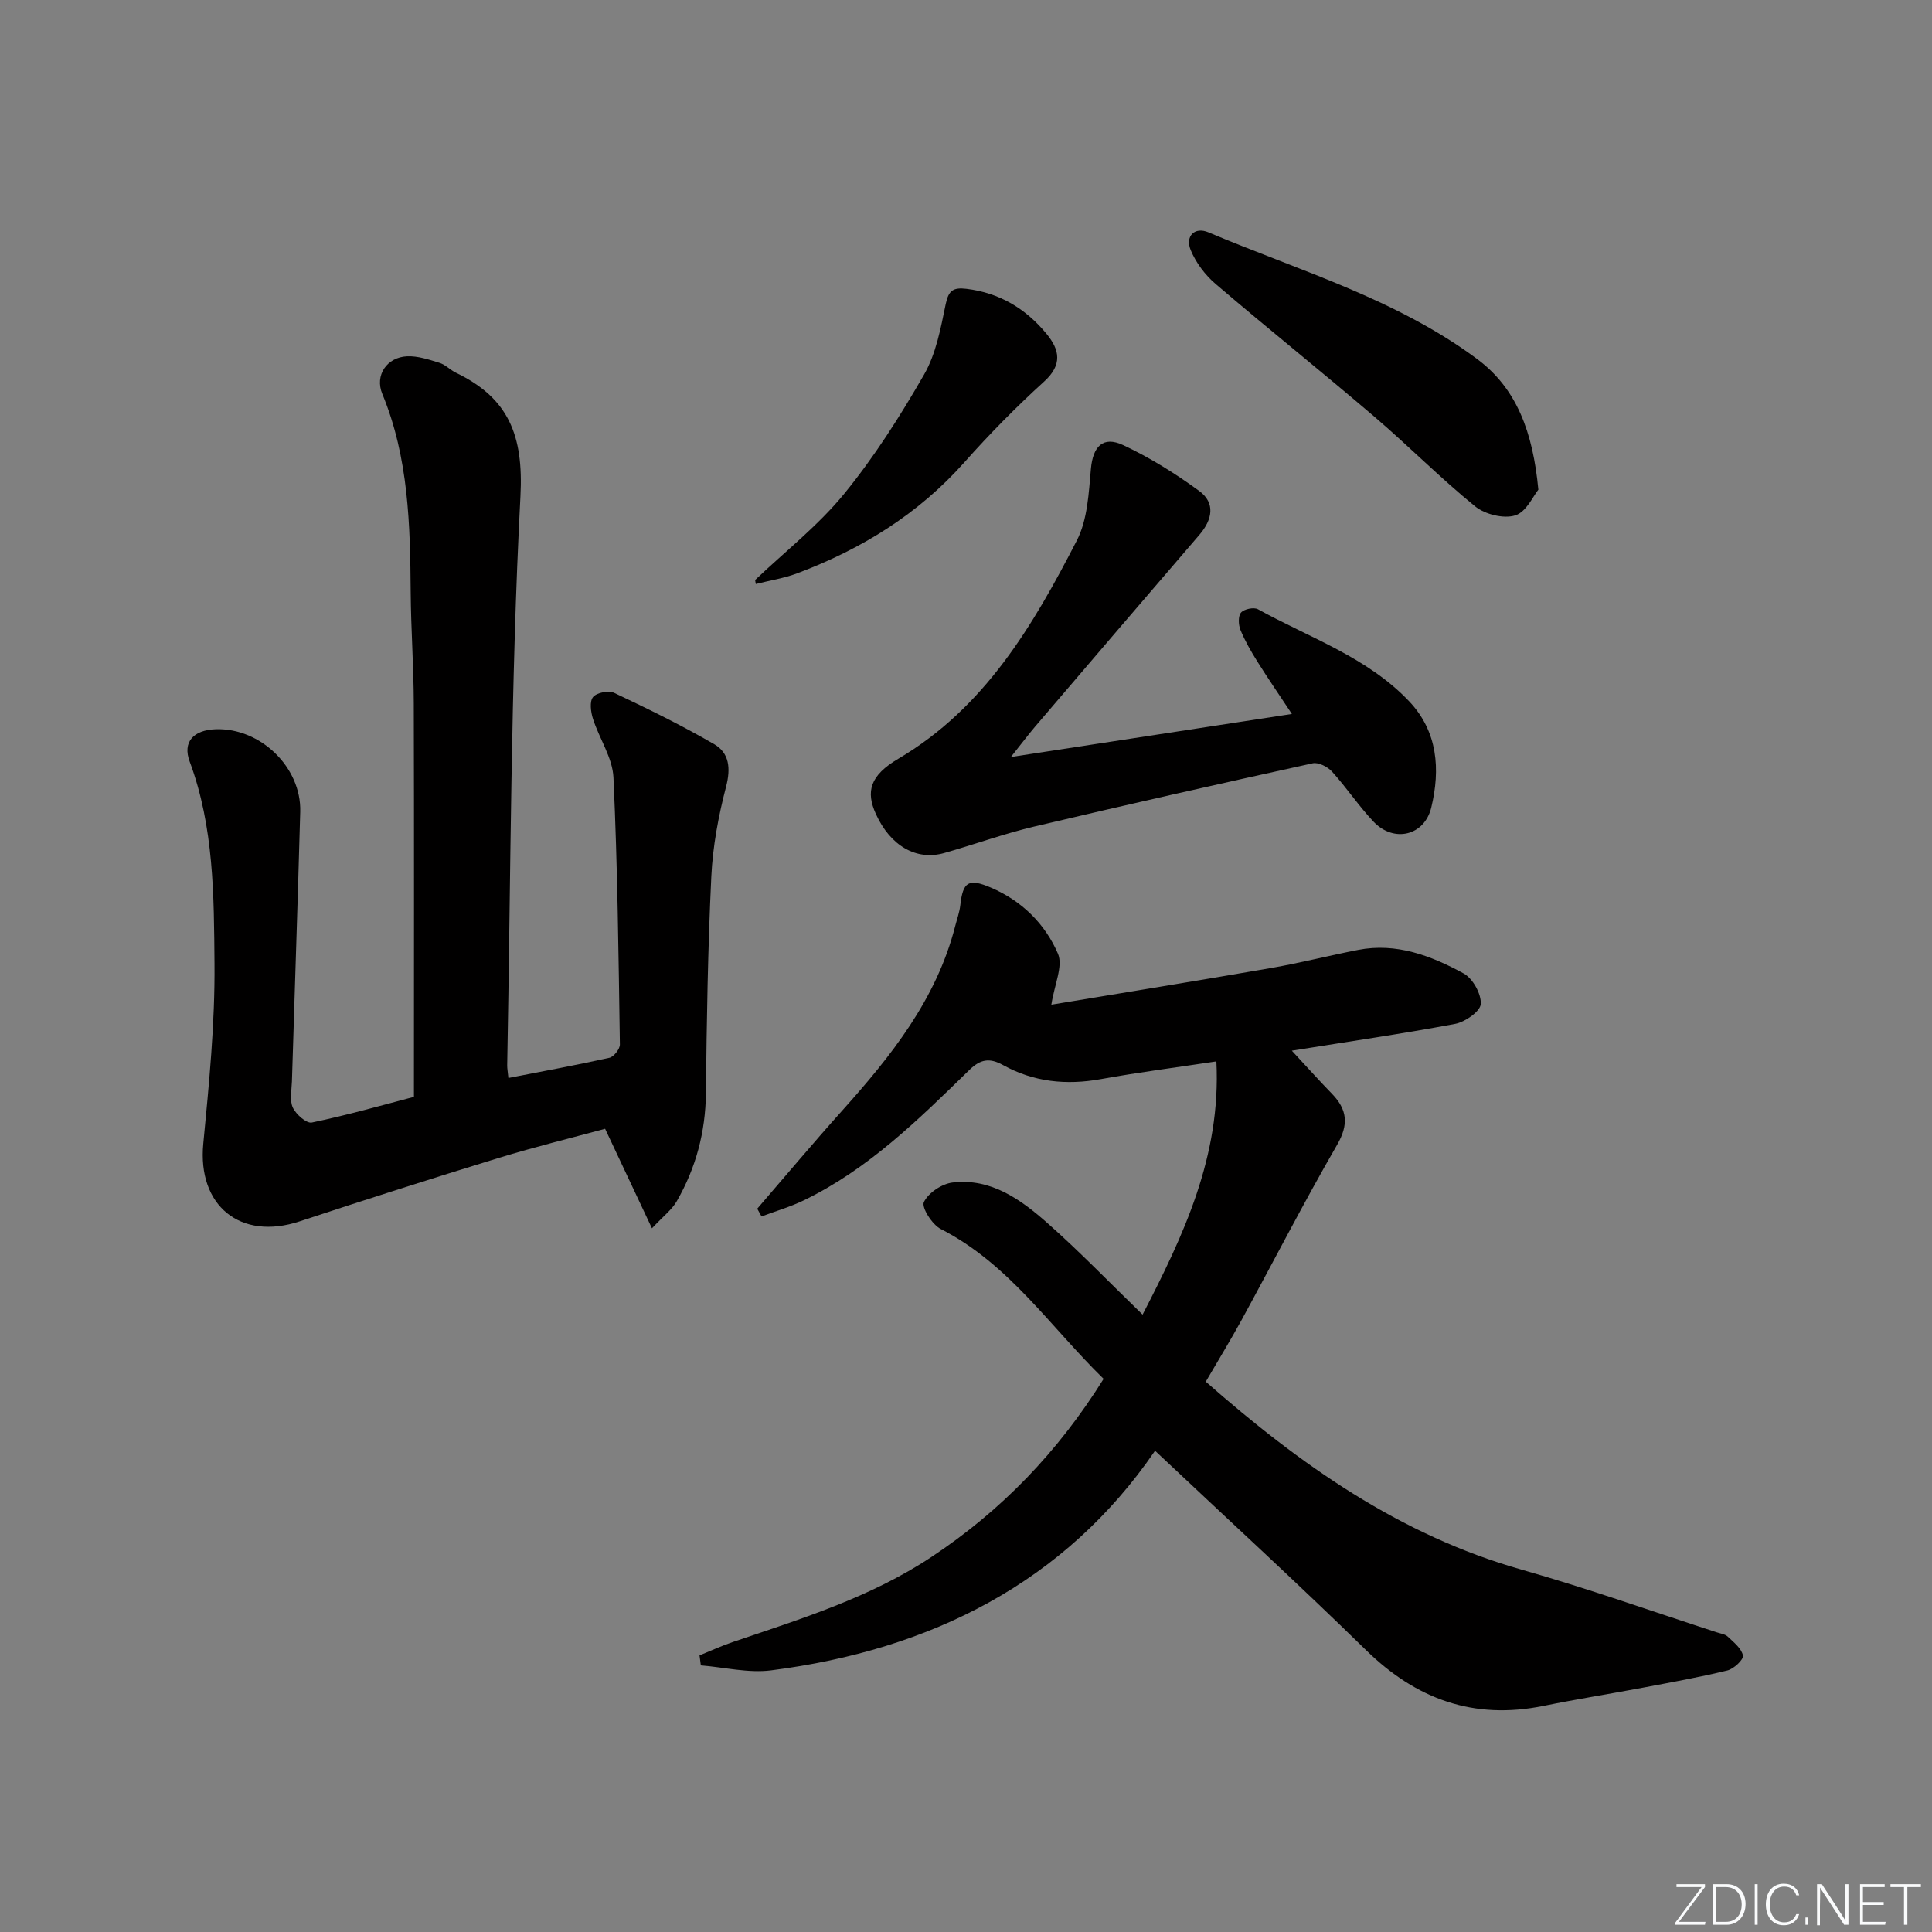<svg enable-background="new 0 0 400 400" viewBox="0 0 400 400" xmlns="http://www.w3.org/2000/svg"><rect x="0" y="0" width="400" height="400" fill="#808080" stroke="none"/><g fill="#fafbfc"><path d="m346.9 398 5.4-7.3h-5.2v-.6h5.9v.6l-5.4 7.2h5.5l-.1.6h-6.2v-.5z"/><path d="m354.7 390.1h2.8c2.3 0 3.9 1.6 3.9 4.1s-1.6 4.3-3.9 4.3h-2.8zm.6 7.8h2c2.2 0 3.3-1.6 3.3-3.6 0-1.8-1-3.6-3.3-3.6h-2z"/><path d="m363.9 390.1v8.4h-.6v-8.4z"/><path d="m372.5 396.3c-.4 1.3-1.4 2.3-3.2 2.3-2.4 0-3.7-1.9-3.7-4.3 0-2.3 1.2-4.3 3.7-4.3 1.8 0 2.9 1 3.2 2.4h-.6c-.4-1.1-1.1-1.8-2.5-1.8-2.1 0-3 1.9-3 3.7s.9 3.7 3 3.7c1.4 0 2.1-.7 2.5-1.7z"/><path d="m373.8 398.5v-1.5h.6v1.5z"/><path d="m376.2 398.5v-8.4h1c1.3 2 4.4 6.7 4.9 7.6-.1-1.2-.1-2.4-.1-3.8v-3.8h.7v8.4h-.9c-1.2-1.9-4.4-6.8-5-7.7.1 1.1 0 2.3 0 3.9v3.9h-.6z"/><path d="m390 394.4h-4.3v3.5h4.7l-.1.6h-5.2v-8.4h5.1v.6h-4.5v3.1h4.3z"/><path d="m394.2 390.7h-2.8v-.6h6.3v.6h-2.8v7.8h-.7z"/></g><path d="m267.46 217.53c3.12 3.36 5.64 6.18 8.28 8.89 3.19 3.29 3.55 6.35 1.09 10.61-6.9 11.94-13.2 24.23-19.81 36.33-2.3 4.2-4.81 8.29-7.38 12.7 19.46 17.12 40.13 31.76 65.43 38.93 13.58 3.85 26.91 8.6 40.35 12.96.79.26 1.75.38 2.3.9 1.24 1.18 2.87 2.46 3.14 3.92.15.84-1.89 2.75-3.22 3.08-5.79 1.41-11.67 2.46-17.53 3.57-6.85 1.29-13.73 2.38-20.56 3.77-14.43 2.93-26.32-1.36-36.76-11.58-14.14-13.83-28.73-27.19-43.65-41.25-18.63 27.23-46.37 41.24-79.49 45.47-4.73.6-9.69-.64-14.55-1.03-.09-.69-.18-1.38-.27-2.07 2.3-.93 4.55-1.98 6.9-2.77 14.15-4.81 28.42-9.2 41.09-17.59 14.54-9.63 26.26-21.82 35.67-36.89-11.03-10.76-19.58-23.81-33.72-31.03-1.78-.91-4.02-4.46-3.49-5.57.92-1.91 3.72-3.79 5.93-4.05 7.94-.95 14.08 3.48 19.6 8.35 6.7 5.92 12.93 12.39 19.75 19 8.4-16.29 16.27-32.71 15.28-52.43-8.27 1.25-16.14 2.26-23.93 3.67-7.15 1.29-13.92.6-20.26-2.92-2.77-1.53-4.66-1.22-6.95 1.02-10.48 10.22-20.93 20.56-34.35 27.03-2.78 1.34-5.78 2.21-8.68 3.3-.3-.53-.59-1.07-.89-1.6 5.82-6.74 11.54-13.57 17.49-20.2 10.17-11.35 19.6-23.11 23.49-38.3.37-1.44.89-2.86 1.06-4.33.54-4.86 1.69-5.63 6.33-3.65 6.4 2.73 11.23 7.51 13.89 13.69 1.09 2.54-.72 6.34-1.37 10.55 14.56-2.42 30.03-4.91 45.48-7.59 6.04-1.05 12-2.58 18.02-3.75 7.96-1.55 15.14 1.21 21.86 4.87 1.89 1.03 3.67 4.23 3.55 6.33-.09 1.51-3.23 3.72-5.3 4.11-10.92 2.05-21.91 3.64-33.82 5.55z" fill="#010000"/><path d="m85.7 227.09c0-27.89.05-54.68-.03-81.47-.02-7.64-.58-15.29-.64-22.93-.11-13.99-.4-27.89-5.88-41.14-1.6-3.86.95-7.59 5.13-7.78 2.22-.1 4.53.68 6.7 1.35 1.23.38 2.22 1.47 3.41 2.05 10.86 5.22 14.03 12.89 13.36 25.59-2.05 39.2-1.99 78.52-2.74 117.79-.01.65.12 1.3.25 2.63 7.11-1.38 14.04-2.65 20.91-4.18.91-.2 2.18-1.81 2.17-2.75-.28-18.43-.48-36.87-1.33-55.28-.19-4.1-2.93-8.04-4.24-12.14-.46-1.43-.74-3.61.02-4.52.76-.92 3.24-1.4 4.39-.85 7.01 3.31 13.99 6.73 20.69 10.62 3.12 1.81 3.45 4.97 2.46 8.78-1.58 6.06-2.76 12.35-3.06 18.6-.72 14.95-.96 29.94-1.12 44.91-.09 8.04-2.08 15.46-6.04 22.34-1 1.74-2.76 3.06-5.13 5.6-3.45-7.34-6.45-13.7-9.7-20.61-6.99 1.9-14.53 3.74-21.94 6.01-13.81 4.24-27.58 8.63-41.3 13.16-12.28 4.06-21.19-3.26-19.95-16.09 1.19-12.39 2.43-24.86 2.32-37.28-.12-14.05-.1-28.27-5.14-41.83-1.51-4.05.78-6.53 5.4-6.69 9.25-.31 17.74 7.87 17.49 17.08-.51 18.62-1.15 37.23-1.72 55.84-.06 1.83-.51 3.91.19 5.42.65 1.4 2.84 3.32 3.93 3.09 7.43-1.55 14.76-3.64 21.14-5.32z" fill="#010000"/><path d="m209.29 156.73c20.11-3.08 38.77-5.93 58.18-8.91-2.64-4-4.97-7.38-7.15-10.86-1.31-2.1-2.57-4.27-3.5-6.55-.43-1.05-.5-2.86.12-3.58.64-.74 2.66-1.16 3.51-.69 10.71 5.92 22.66 9.93 31.32 19.08 5.9 6.24 6.47 14.05 4.56 21.97-1.41 5.85-7.76 7.36-11.95 2.93-3.08-3.25-5.58-7.04-8.6-10.37-.91-1-2.82-1.97-3.99-1.72-19.27 4.23-38.51 8.57-57.71 13.11-6.28 1.49-12.37 3.71-18.59 5.47-5.77 1.64-11.15-1.49-14.14-8.06-2.14-4.69-1.22-8 4.62-11.45 17.92-10.57 27.92-27.6 36.99-45.23 2.21-4.31 2.45-9.79 2.9-14.79.41-4.61 2.47-6.9 6.69-4.92 5.52 2.58 10.78 5.87 15.71 9.47 3.44 2.51 2.76 5.96.05 9.11-11.4 13.24-22.74 26.52-34.09 39.8-1.38 1.64-2.66 3.34-4.93 6.19z" fill="#010000"/><path d="m318.5 101.38c-1.02 1.23-2.48 4.6-4.77 5.32-2.4.76-6.28-.2-8.33-1.87-7.21-5.86-13.77-12.51-20.84-18.55-10.86-9.28-22.02-18.21-32.88-27.49-2.17-1.85-4.08-4.4-5.16-7.01-1.19-2.88.82-4.89 3.67-3.68 18.9 7.98 38.89 13.79 55.63 26.23 8.21 6.11 11.54 15.11 12.68 27.05z" fill="#010000"/><path d="m156.34 120.08c6.19-5.89 13.03-11.24 18.4-17.8 6.26-7.66 11.64-16.14 16.58-24.73 2.48-4.31 3.45-9.61 4.48-14.6.6-2.88 1.61-3.47 4.31-3.15 6.84.83 12.25 4.1 16.54 9.29 2.75 3.33 3.37 6.42-.48 9.91-5.79 5.26-11.3 10.86-16.5 16.71-9.54 10.73-21.3 17.97-34.57 22.97-2.76 1.04-5.74 1.5-8.62 2.23-.04-.28-.09-.55-.14-.83z" fill="#010000"/></svg>